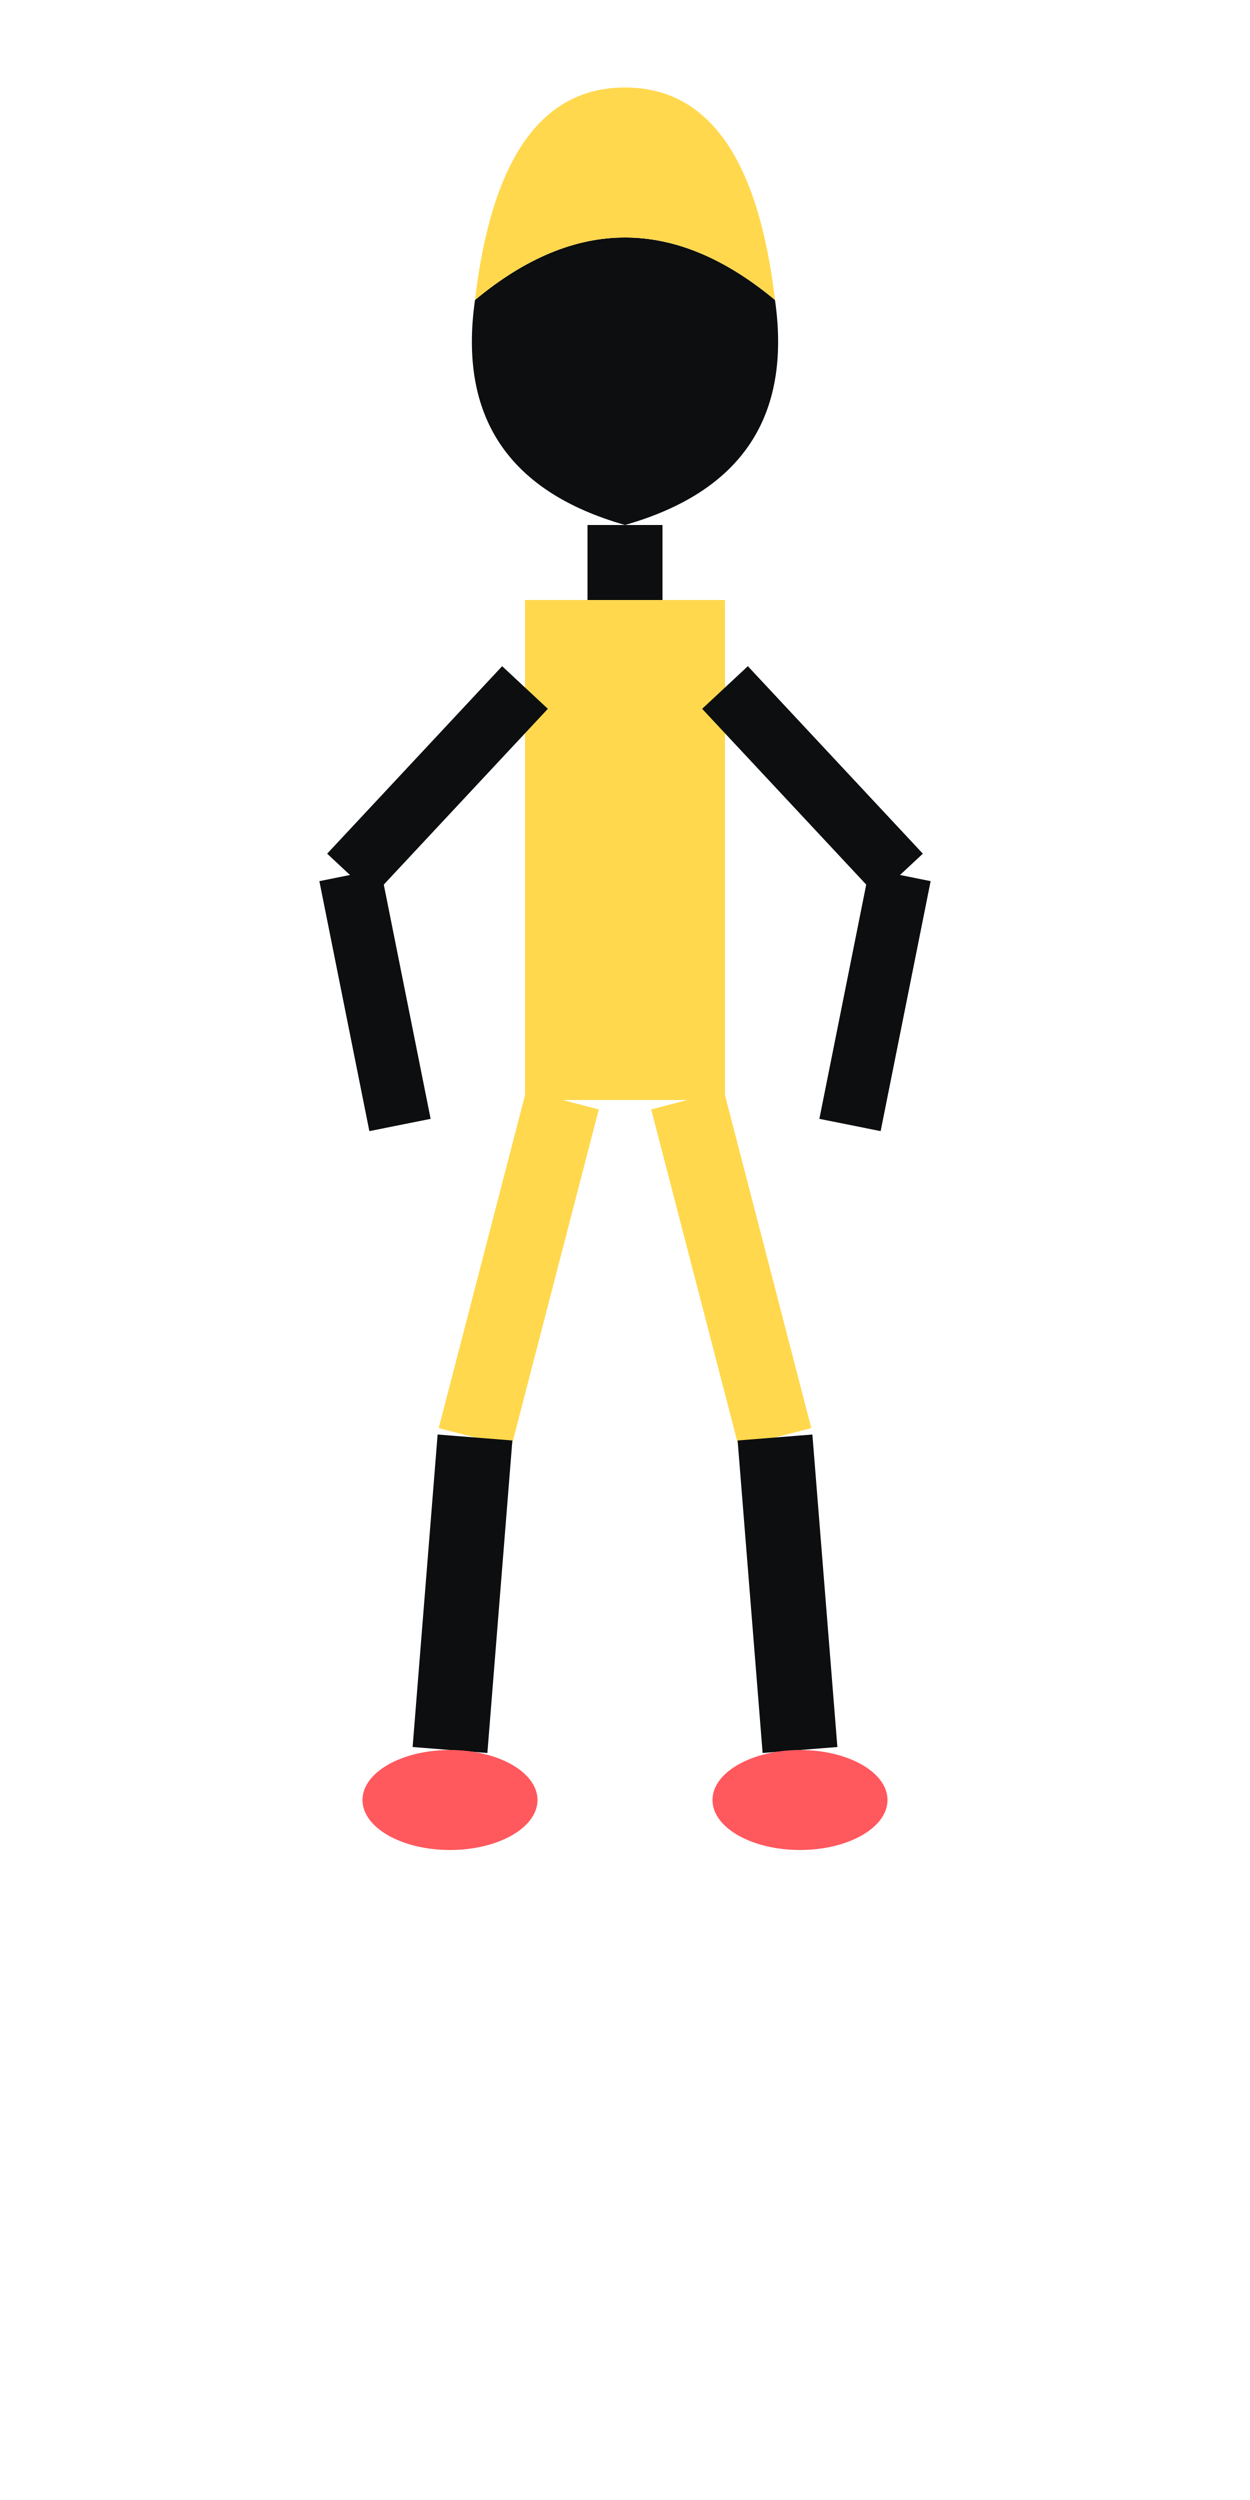 <svg viewBox="0 0 100 200" xmlns="http://www.w3.org/2000/svg">
  <!-- Head and Hat as a single combined shape -->
  <path d="M38 24 
           Q50 14, 62 24 
           Q64 38, 50 42 
           Q36 38, 38 24 Z" 
        fill="#0C0E0F"/>

  <!-- Hat brim (adds hat color) -->
  <path d="M38 24 
           Q50 14, 62 24 
           Q60 7, 50 7 
           Q40 7, 38 24 Z" 
        fill="#FFD84D"/>

  <!-- Neck (now attached to head) -->
  <rect x="47" y="42" width="6" height="6" fill="#0C0E0F"/>

  <!-- Torso -->
  <rect x="42" y="48" width="16" height="40" fill="#FFD84D"/>

  <!-- Left Arm Upper -->
  <line x1="42" y1="55" x2="28" y2="70" stroke="#0C0E0F" stroke-width="5" />
  <!-- Left Arm Lower -->
  <line x1="28" y1="70" x2="32" y2="90" stroke="#0C0E0F" stroke-width="5" />

  <!-- Right Arm Upper -->
  <line x1="58" y1="55" x2="72" y2="70" stroke="#0C0E0F" stroke-width="5" />
  <!-- Right Arm Lower -->
  <line x1="72" y1="70" x2="68" y2="90" stroke="#0C0E0F" stroke-width="5" />

  <!-- Left Leg Upper -->
  <line x1="45" y1="88" x2="38" y2="115" stroke="#FFD84D" stroke-width="6"/>
  <!-- Left Leg Lower -->
  <line x1="38" y1="115" x2="36" y2="140" stroke="#0C0E0F" stroke-width="6"/>
  <!-- Left Foot -->
  <ellipse cx="36" cy="144" rx="7" ry="4" fill="#FF585D"/>

  <!-- Right Leg Upper -->
  <line x1="55" y1="88" x2="62" y2="115" stroke="#FFD84D" stroke-width="6"/>
  <!-- Right Leg Lower -->
  <line x1="62" y1="115" x2="64" y2="140" stroke="#0C0E0F" stroke-width="6"/>
  <!-- Right Foot -->
  <ellipse cx="64" cy="144" rx="7" ry="4" fill="#FF585D"/>
</svg>
